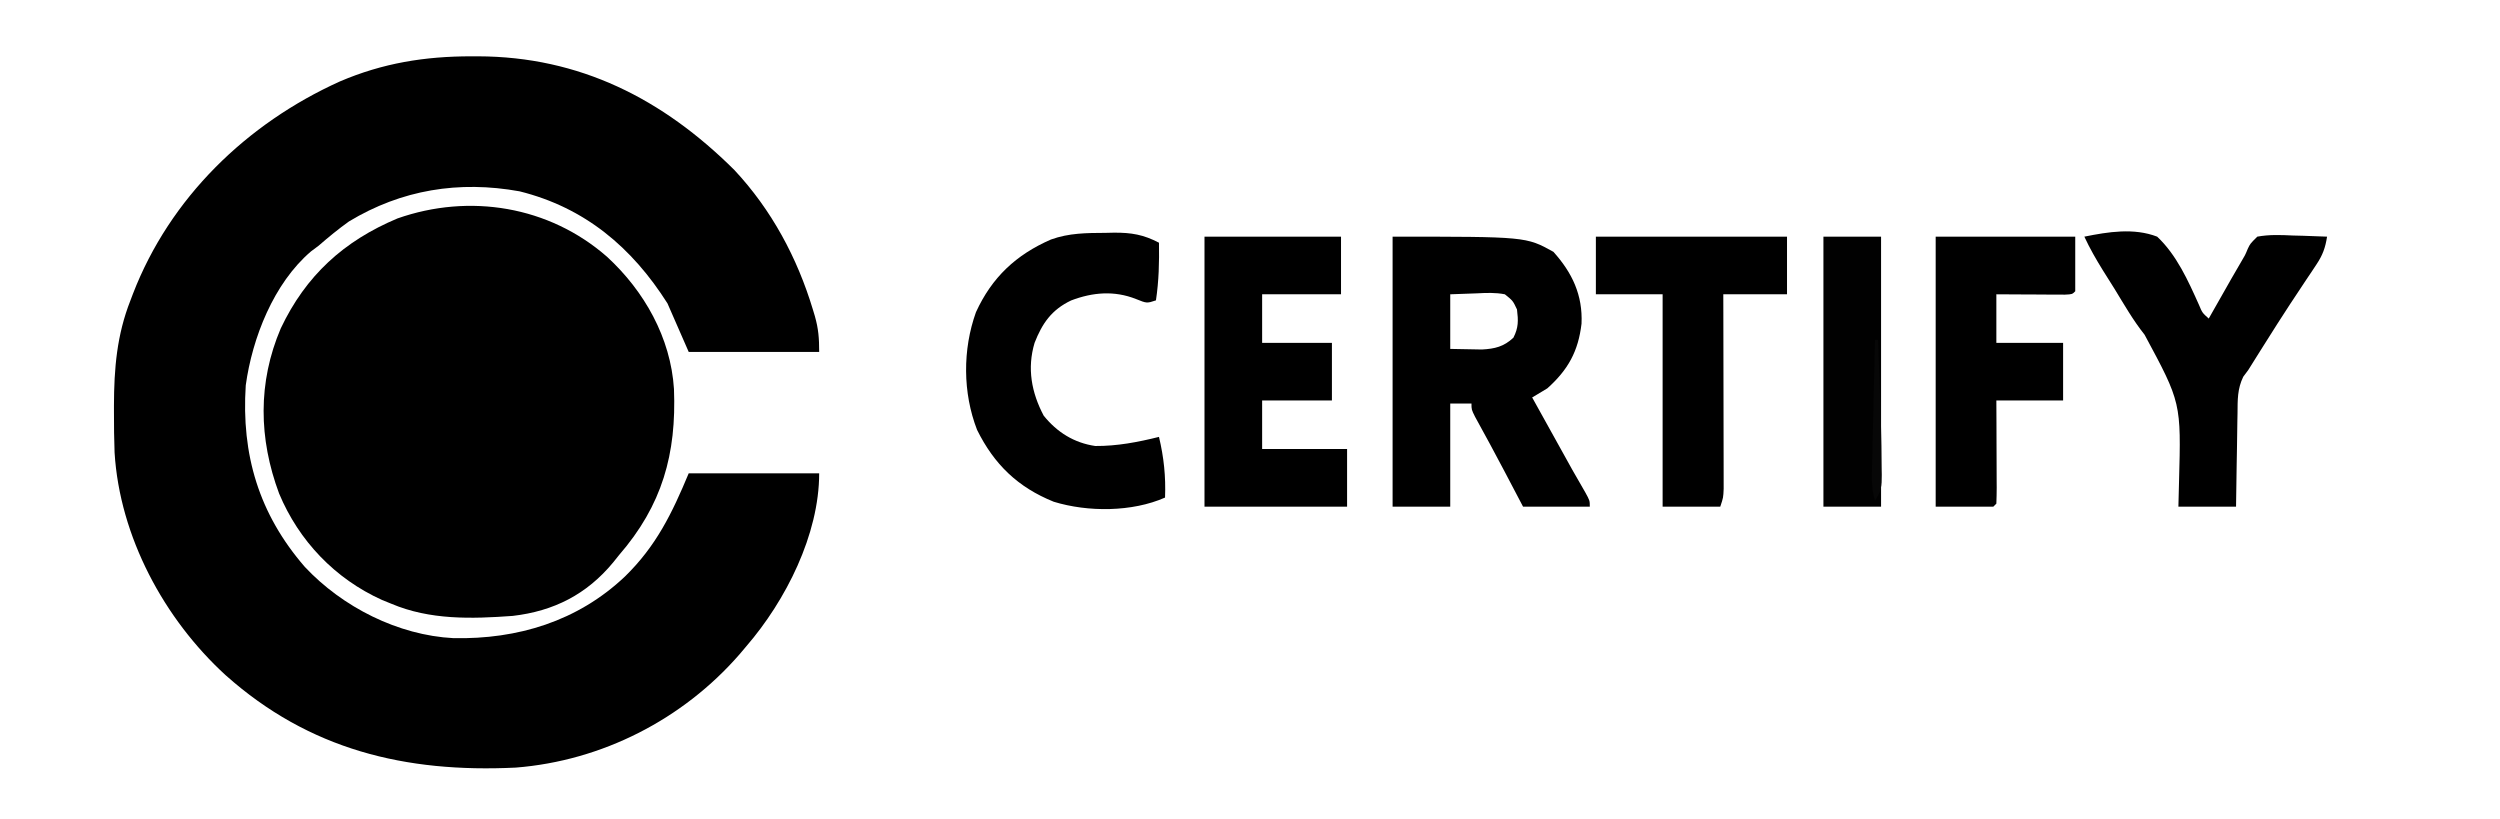 <?xml version="1.0" encoding="UTF-8"?>
<svg version="1.1" xmlns="http://www.w3.org/2000/svg" width="824" height="270">
<path d="M0 0 C0.702 -0.001 1.404 -0.001 2.127 -0.002 C35.723 0.09 63.088 14.023 86.684 37.484 C98.929 50.592 107.413 66.408 112.562 83.5 C112.774 84.202 112.986 84.905 113.204 85.628 C114.397 89.859 114.625 92.915 114.625 97.438 C100.435 97.438 86.245 97.438 71.625 97.438 C69.315 92.157 67.005 86.877 64.625 81.438 C52.912 62.961 37.411 49.859 15.875 44.5 C-4.091 40.894 -23.012 43.944 -40.375 54.438 C-43.869 56.94 -47.131 59.623 -50.375 62.438 C-51.612 63.36 -51.612 63.36 -52.875 64.301 C-65.176 74.814 -72.228 92.818 -74.375 108.438 C-75.865 131.3 -70.038 150.828 -54.91 168.281 C-42.54 181.505 -24.168 190.834 -5.902 191.773 C15.211 192.193 35.008 186.236 50.625 171.438 C60.901 161.4 66.105 150.685 71.625 137.438 C85.815 137.438 100.005 137.438 114.625 137.438 C114.625 157.613 103.617 179.384 90.625 194.438 C89.884 195.315 89.143 196.193 88.379 197.098 C69.711 218.548 43.055 232.193 14.625 234.438 C-21.822 236.205 -53.447 228.541 -80.989 204 C-101.286 185.462 -115.915 158.307 -117.61 130.589 C-117.777 126.205 -117.814 121.824 -117.812 117.438 C-117.813 116.662 -117.814 115.886 -117.815 115.086 C-117.784 102.908 -116.877 91.873 -112.375 80.438 C-112.107 79.732 -111.84 79.026 -111.564 78.298 C-99.352 46.627 -74.038 22.138 -43.366 8.29 C-29.203 2.228 -15.361 -0.007 0 0 Z " fill="#000000" transform="translate(155.375,18.562)"/>
<path d="M0 0 C12.276 11.294 20.995 26.671 22.071 43.592 C22.915 65.015 18.223 81.885 3.93 98.375 C3.302 99.159 2.674 99.942 2.027 100.75 C-6.671 111.28 -17.553 116.807 -31.07 118.375 C-44.644 119.373 -58.353 119.758 -71.07 114.375 C-72.086 113.963 -73.102 113.55 -74.148 113.125 C-89.629 106.139 -101.542 93.68 -108.078 78.039 C-114.821 59.934 -115.135 41.44 -107.527 23.605 C-99.294 6.215 -86.74 -5.21 -69.07 -12.625 C-45.326 -20.98 -19.088 -16.706 0 0 Z " fill="#000000" transform="translate(200.07,84.625)"/>
<path d="M0 0 C44 0 44 0 53 5 C59.206 11.895 62.699 19.268 62.273 28.684 C61.2 37.781 57.853 43.863 51 50 C49.344 51.018 47.679 52.021 46 53 C48.062 56.717 50.125 60.434 52.189 64.151 C52.889 65.413 53.59 66.674 54.29 67.936 C55.302 69.761 56.315 71.586 57.328 73.41 C57.967 74.561 58.606 75.713 59.264 76.899 C60.645 79.365 62.052 81.81 63.484 84.246 C65 87 65 87 65 89 C57.74 89 50.48 89 43 89 C38.438 80.312 38.438 80.312 36.948 77.474 C33.755 71.404 30.498 65.374 27.18 59.371 C26 57 26 57 26 55 C23.69 55 21.38 55 19 55 C19 66.22 19 77.44 19 89 C12.73 89 6.46 89 0 89 C0 59.63 0 30.26 0 0 Z M19 19 C19 24.94 19 30.88 19 37 C22.31 37.062 22.31 37.062 25.688 37.125 C26.929 37.148 28.17 37.171 29.449 37.195 C33.735 36.96 36.651 36.256 39.812 33.312 C41.518 29.991 41.453 27.685 41 24 C39.66 21.135 39.66 21.135 37 19 C33.89 18.385 30.904 18.529 27.75 18.688 C24.863 18.791 21.975 18.894 19 19 Z " fill="#000000" transform="translate(459,78)"/>
<path d="M0 0 C14.85 0 29.7 0 45 0 C45 6.27 45 12.54 45 19 C36.42 19 27.84 19 19 19 C19 24.28 19 29.56 19 35 C26.59 35 34.18 35 42 35 C42 41.27 42 47.54 42 54 C34.41 54 26.82 54 19 54 C19 59.28 19 64.56 19 70 C28.24 70 37.48 70 47 70 C47 76.27 47 82.54 47 89 C31.49 89 15.98 89 0 89 C0 59.63 0 30.26 0 0 Z " fill="#000000" transform="translate(397,78)"/>
<path d="M0 0 C0.92 -0.021 1.841 -0.041 2.789 -0.062 C8.536 -0.095 12.52 0.578 17.625 3.25 C17.732 9.691 17.587 15.876 16.625 22.25 C13.625 23.25 13.625 23.25 10.062 21.812 C2.914 18.971 -4.224 19.571 -11.34 22.281 C-17.78 25.347 -20.866 29.839 -23.375 36.25 C-25.886 44.619 -24.402 52.639 -20.375 60.25 C-15.978 65.719 -10.341 69.231 -3.375 70.25 C3.807 70.298 10.683 68.985 17.625 67.25 C19.237 74.015 19.891 80.3 19.625 87.25 C8.781 92.044 -5.811 92.077 -17.062 88.625 C-28.894 83.859 -36.703 76.31 -42.332 64.938 C-47.07 52.728 -47.117 38.455 -42.699 26.148 C-37.443 14.644 -29.465 7.211 -17.988 2.195 C-12.037 0.043 -6.256 0.035 0 0 Z " fill="#000000" transform="translate(364.375,76.75)"/>
<path d="M0 0 C7.889 -1.593 16.32 -2.953 24 0 C30.437 6.049 34.204 14.514 37.777 22.478 C38.875 25.094 38.875 25.094 41 27 C41.343 26.395 41.685 25.791 42.038 25.167 C43.606 22.402 45.178 19.638 46.75 16.875 C47.289 15.924 47.828 14.972 48.383 13.992 C49.437 12.14 50.506 10.297 51.591 8.462 C52.993 6.118 52.993 6.118 53.87 3.995 C54.656 2.344 54.656 2.344 57 0 C60.942 -0.725 64.76 -0.564 68.75 -0.375 C70.368 -0.334 70.368 -0.334 72.02 -0.293 C74.682 -0.222 77.34 -0.124 80 0 C79.441 3.65 78.532 6.134 76.48 9.195 C75.958 9.985 75.436 10.774 74.898 11.588 C74.334 12.425 73.769 13.262 73.188 14.125 C72.005 15.909 70.824 17.695 69.645 19.48 C69.041 20.391 68.437 21.302 67.815 22.24 C64.946 26.604 62.157 31.017 59.375 35.438 C58.879 36.223 58.383 37.009 57.872 37.819 C56.576 39.876 55.281 41.933 54 44 C53.197 45.074 53.197 45.074 52.378 46.169 C50.42 50.191 50.522 53.819 50.488 58.238 C50.47 59.119 50.452 60 50.434 60.907 C50.38 63.709 50.346 66.51 50.312 69.312 C50.279 71.217 50.245 73.121 50.209 75.025 C50.122 79.684 50.062 84.341 50 89 C43.73 89 37.46 89 31 89 C31.067 86.333 31.134 83.666 31.203 80.918 C31.916 54.725 31.916 54.725 19.859 32.331 C16.089 27.604 13.088 22.338 9.938 17.188 C8.676 15.181 7.414 13.174 6.152 11.168 C3.891 7.52 1.804 3.893 0 0 Z " fill="#000000" transform="translate(687,78)"/>
<path d="M0 0 C15.18 0 30.36 0 46 0 C46 5.94 46 11.88 46 18 C45 19 45 19 42.592 19.114 C41.549 19.108 40.507 19.103 39.434 19.098 C38.309 19.094 37.184 19.091 36.025 19.088 C34.841 19.08 33.657 19.071 32.438 19.062 C31.25 19.058 30.062 19.053 28.838 19.049 C25.892 19.037 22.946 19.019 20 19 C20 24.28 20 29.56 20 35 C27.26 35 34.52 35 42 35 C42 41.27 42 47.54 42 54 C34.74 54 27.48 54 20 54 C20.012 56.443 20.023 58.886 20.035 61.402 C20.043 63.759 20.049 66.115 20.055 68.471 C20.06 70.114 20.067 71.756 20.075 73.398 C20.088 75.754 20.093 78.109 20.098 80.465 C20.103 81.203 20.108 81.942 20.113 82.703 C20.113 84.469 20.062 86.235 20 88 C19.67 88.33 19.34 88.66 19 89 C12.73 89 6.46 89 0 89 C0 59.63 0 30.26 0 0 Z " fill="#000000" transform="translate(638,78)"/>
<path d="M0 0 C20.79 0 41.58 0 63 0 C63 6.27 63 12.54 63 19 C56.07 19 49.14 19 42 19 C42.005 21.014 42.01 23.028 42.016 25.103 C42.032 31.752 42.043 38.402 42.052 45.052 C42.057 49.084 42.064 53.116 42.075 57.148 C42.086 61.039 42.092 64.929 42.095 68.819 C42.097 70.304 42.1 71.79 42.106 73.275 C42.113 75.353 42.114 77.431 42.114 79.509 C42.116 80.693 42.118 81.876 42.12 83.096 C42 86 42 86 41 89 C34.73 89 28.46 89 22 89 C22 65.9 22 42.8 22 19 C14.74 19 7.48 19 0 19 C0 12.73 0 6.46 0 0 Z " fill="#000000" transform="translate(526,78)"/>
<path d="M0 0 C6.27 0 12.54 0 19 0 C19 29.37 19 58.74 19 89 C12.73 89 6.46 89 0 89 C0 59.63 0 30.26 0 0 Z " fill="#010101" transform="translate(601,78)"/>
<path d="M0 0 C0.33 0 0.66 0 1 0 C2.09 30.223 2.09 30.223 2.188 42.25 C2.2 43.01 2.213 43.769 2.227 44.552 C2.234 48.271 2.121 49.818 0 53 C-0.907 49.924 -1.096 47.248 -1.022 44.048 C-1.002 43.067 -0.982 42.086 -0.961 41.076 C-0.92 39.499 -0.92 39.499 -0.879 37.891 C-0.855 36.809 -0.832 35.727 -0.807 34.612 C-0.731 31.158 -0.647 27.704 -0.562 24.25 C-0.509 21.908 -0.457 19.565 -0.404 17.223 C-0.275 11.482 -0.14 5.741 0 0 Z " fill="#070707" transform="translate(618,112)"/>
</svg>
